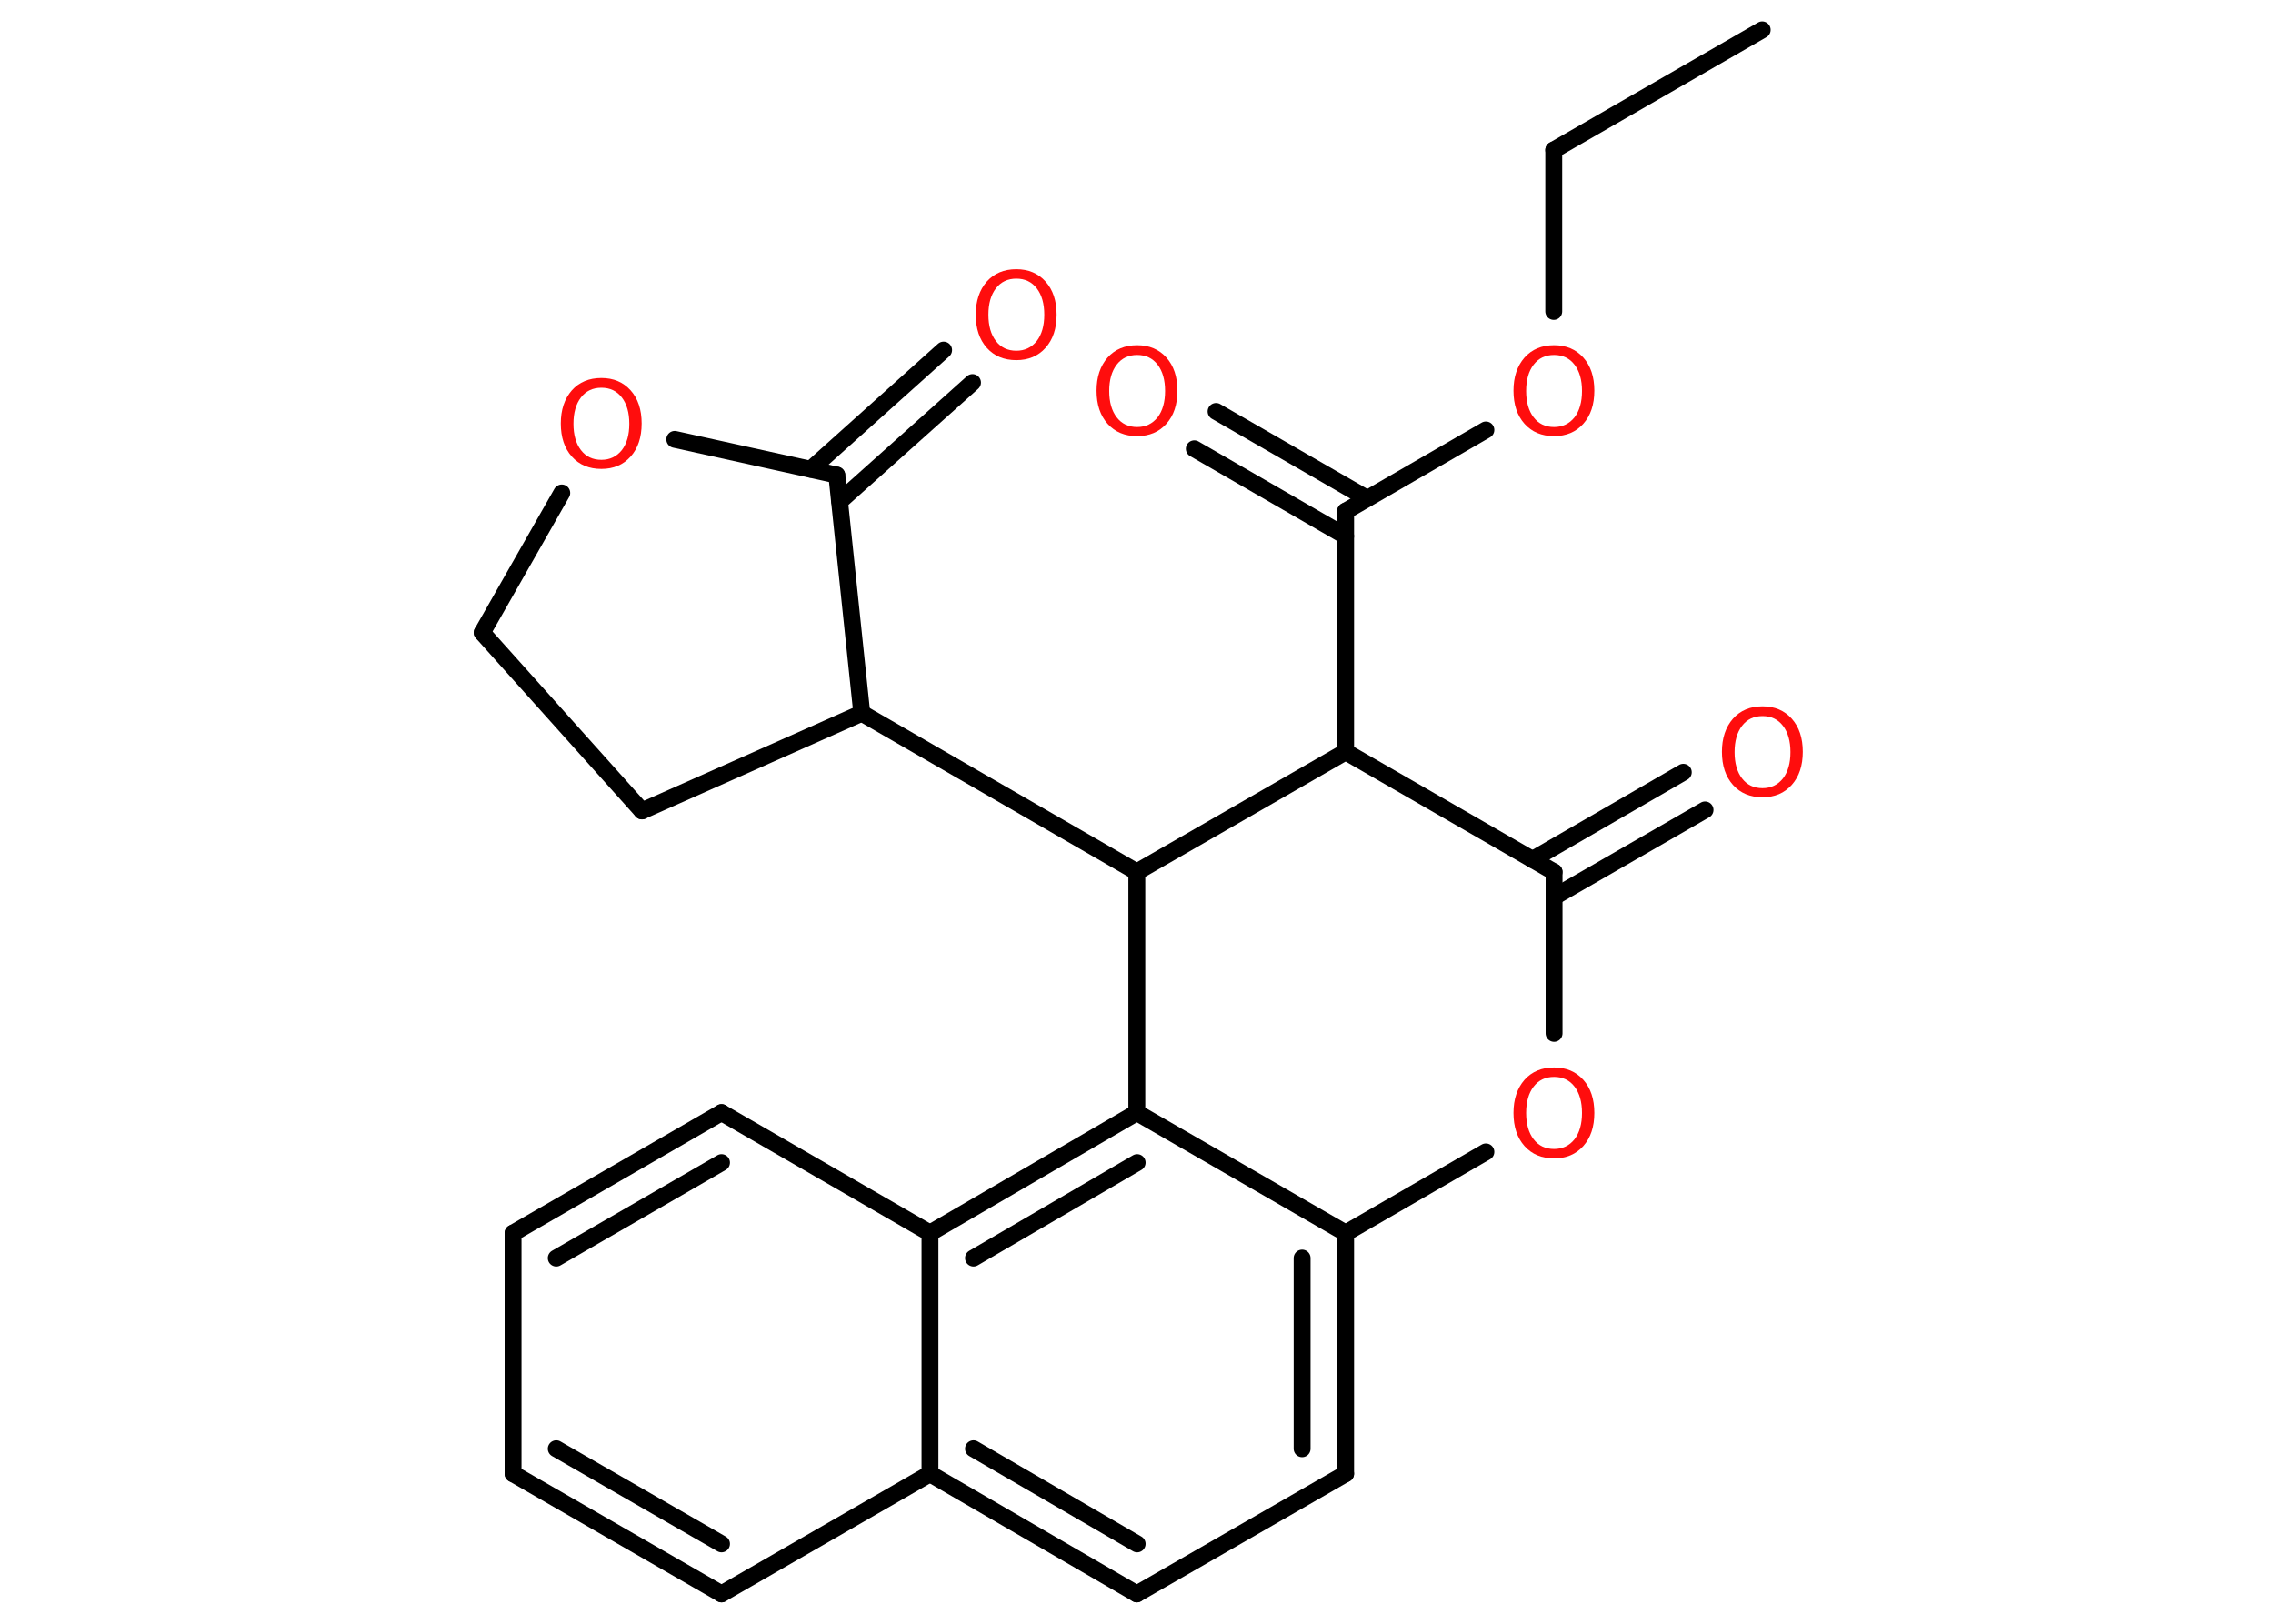 <?xml version='1.0' encoding='UTF-8'?>
<!DOCTYPE svg PUBLIC "-//W3C//DTD SVG 1.1//EN" "http://www.w3.org/Graphics/SVG/1.1/DTD/svg11.dtd">
<svg version='1.2' xmlns='http://www.w3.org/2000/svg' xmlns:xlink='http://www.w3.org/1999/xlink' width='70.0mm' height='50.0mm' viewBox='0 0 70.0 50.0'>
  <desc>Generated by the Chemistry Development Kit (http://github.com/cdk)</desc>
  <g stroke-linecap='round' stroke-linejoin='round' stroke='#000000' stroke-width='.52' fill='#FF0D0D'>
    <rect x='.0' y='.0' width='70.0' height='50.0' fill='#FFFFFF' stroke='none'/>
    <g id='mol1' class='mol'>
      <line id='mol1bnd1' class='bond' x1='54.27' y1='.92' x2='47.85' y2='4.62'/>
      <line id='mol1bnd2' class='bond' x1='47.85' y1='4.62' x2='47.85' y2='9.59'/>
      <line id='mol1bnd3' class='bond' x1='45.76' y1='13.24' x2='41.44' y2='15.74'/>
      <g id='mol1bnd4' class='bond'>
        <line x1='41.44' y1='16.51' x2='36.78' y2='13.82'/>
        <line x1='42.1' y1='15.35' x2='37.45' y2='12.67'/>
      </g>
      <line id='mol1bnd5' class='bond' x1='41.44' y1='15.74' x2='41.44' y2='23.15'/>
      <line id='mol1bnd6' class='bond' x1='41.44' y1='23.15' x2='47.86' y2='26.85'/>
      <g id='mol1bnd7' class='bond'>
        <line x1='47.19' y1='26.47' x2='51.84' y2='23.78'/>
        <line x1='47.86' y1='27.62' x2='52.51' y2='24.94'/>
      </g>
      <line id='mol1bnd8' class='bond' x1='47.86' y1='26.85' x2='47.86' y2='31.82'/>
      <line id='mol1bnd9' class='bond' x1='45.76' y1='35.47' x2='41.44' y2='37.97'/>
      <g id='mol1bnd10' class='bond'>
        <line x1='41.44' y1='45.38' x2='41.44' y2='37.97'/>
        <line x1='40.1' y1='44.61' x2='40.1' y2='38.74'/>
      </g>
      <line id='mol1bnd11' class='bond' x1='41.44' y1='45.38' x2='35.01' y2='49.08'/>
      <g id='mol1bnd12' class='bond'>
        <line x1='28.64' y1='45.38' x2='35.01' y2='49.08'/>
        <line x1='29.98' y1='44.61' x2='35.02' y2='47.54'/>
      </g>
      <line id='mol1bnd13' class='bond' x1='28.64' y1='45.38' x2='22.22' y2='49.08'/>
      <g id='mol1bnd14' class='bond'>
        <line x1='15.8' y1='45.38' x2='22.22' y2='49.08'/>
        <line x1='17.13' y1='44.61' x2='22.22' y2='47.54'/>
      </g>
      <line id='mol1bnd15' class='bond' x1='15.8' y1='45.38' x2='15.8' y2='37.97'/>
      <g id='mol1bnd16' class='bond'>
        <line x1='22.22' y1='34.26' x2='15.8' y2='37.97'/>
        <line x1='22.22' y1='35.8' x2='17.13' y2='38.74'/>
      </g>
      <line id='mol1bnd17' class='bond' x1='22.22' y1='34.26' x2='28.64' y2='37.97'/>
      <line id='mol1bnd18' class='bond' x1='28.64' y1='45.38' x2='28.64' y2='37.97'/>
      <g id='mol1bnd19' class='bond'>
        <line x1='35.01' y1='34.26' x2='28.64' y2='37.97'/>
        <line x1='35.02' y1='35.8' x2='29.98' y2='38.74'/>
      </g>
      <line id='mol1bnd20' class='bond' x1='41.44' y1='37.97' x2='35.01' y2='34.26'/>
      <line id='mol1bnd21' class='bond' x1='35.01' y1='34.26' x2='35.01' y2='26.85'/>
      <line id='mol1bnd22' class='bond' x1='41.44' y1='23.15' x2='35.01' y2='26.85'/>
      <line id='mol1bnd23' class='bond' x1='35.01' y1='26.85' x2='26.54' y2='21.96'/>
      <line id='mol1bnd24' class='bond' x1='26.54' y1='21.96' x2='19.77' y2='24.97'/>
      <line id='mol1bnd25' class='bond' x1='19.77' y1='24.97' x2='14.85' y2='19.48'/>
      <line id='mol1bnd26' class='bond' x1='14.85' y1='19.48' x2='17.3' y2='15.18'/>
      <line id='mol1bnd27' class='bond' x1='20.78' y1='13.53' x2='25.77' y2='14.63'/>
      <line id='mol1bnd28' class='bond' x1='26.54' y1='21.96' x2='25.77' y2='14.63'/>
      <g id='mol1bnd29' class='bond'>
        <line x1='24.97' y1='14.45' x2='29.06' y2='10.78'/>
        <line x1='25.86' y1='15.44' x2='29.95' y2='11.78'/>
      </g>
      <path id='mol1atm3' class='atom' d='M47.86 10.93q-.4 .0 -.63 .3q-.23 .3 -.23 .81q.0 .51 .23 .81q.23 .3 .63 .3q.39 .0 .63 -.3q.23 -.3 .23 -.81q.0 -.51 -.23 -.81q-.23 -.3 -.63 -.3zM47.86 10.63q.56 .0 .9 .38q.34 .38 .34 1.02q.0 .64 -.34 1.02q-.34 .38 -.9 .38q-.57 .0 -.91 -.38q-.34 -.38 -.34 -1.02q.0 -.63 .34 -1.02q.34 -.38 .91 -.38z' stroke='none'/>
      <path id='mol1atm5' class='atom' d='M35.02 10.93q-.4 .0 -.63 .3q-.23 .3 -.23 .81q.0 .51 .23 .81q.23 .3 .63 .3q.39 .0 .63 -.3q.23 -.3 .23 -.81q.0 -.51 -.23 -.81q-.23 -.3 -.63 -.3zM35.02 10.63q.56 .0 .9 .38q.34 .38 .34 1.02q.0 .64 -.34 1.02q-.34 .38 -.9 .38q-.57 .0 -.91 -.38q-.34 -.38 -.34 -1.02q.0 -.63 .34 -1.02q.34 -.38 .91 -.38z' stroke='none'/>
      <path id='mol1atm8' class='atom' d='M54.28 22.05q-.4 .0 -.63 .3q-.23 .3 -.23 .81q.0 .51 .23 .81q.23 .3 .63 .3q.39 .0 .63 -.3q.23 -.3 .23 -.81q.0 -.51 -.23 -.81q-.23 -.3 -.63 -.3zM54.28 21.75q.56 .0 .9 .38q.34 .38 .34 1.02q.0 .64 -.34 1.02q-.34 .38 -.9 .38q-.57 .0 -.91 -.38q-.34 -.38 -.34 -1.02q.0 -.63 .34 -1.02q.34 -.38 .91 -.38z' stroke='none'/>
      <path id='mol1atm9' class='atom' d='M47.86 33.16q-.4 .0 -.63 .3q-.23 .3 -.23 .81q.0 .51 .23 .81q.23 .3 .63 .3q.39 .0 .63 -.3q.23 -.3 .23 -.81q.0 -.51 -.23 -.81q-.23 -.3 -.63 -.3zM47.86 32.87q.56 .0 .9 .38q.34 .38 .34 1.02q.0 .64 -.34 1.02q-.34 .38 -.9 .38q-.57 .0 -.91 -.38q-.34 -.38 -.34 -1.02q.0 -.63 .34 -1.02q.34 -.38 .91 -.38z' stroke='none'/>
      <path id='mol1atm24' class='atom' d='M18.52 11.94q-.4 .0 -.63 .3q-.23 .3 -.23 .81q.0 .51 .23 .81q.23 .3 .63 .3q.39 .0 .63 -.3q.23 -.3 .23 -.81q.0 -.51 -.23 -.81q-.23 -.3 -.63 -.3zM18.52 11.64q.56 .0 .9 .38q.34 .38 .34 1.02q.0 .64 -.34 1.02q-.34 .38 -.9 .38q-.57 .0 -.91 -.38q-.34 -.38 -.34 -1.02q.0 -.63 .34 -1.02q.34 -.38 .91 -.38z' stroke='none'/>
      <path id='mol1atm26' class='atom' d='M31.3 8.58q-.4 .0 -.63 .3q-.23 .3 -.23 .81q.0 .51 .23 .81q.23 .3 .63 .3q.39 .0 .63 -.3q.23 -.3 .23 -.81q.0 -.51 -.23 -.81q-.23 -.3 -.63 -.3zM31.3 8.29q.56 .0 .9 .38q.34 .38 .34 1.02q.0 .64 -.34 1.02q-.34 .38 -.9 .38q-.57 .0 -.91 -.38q-.34 -.38 -.34 -1.02q.0 -.63 .34 -1.02q.34 -.38 .91 -.38z' stroke='none'/>
    </g>
  </g>
</svg>
